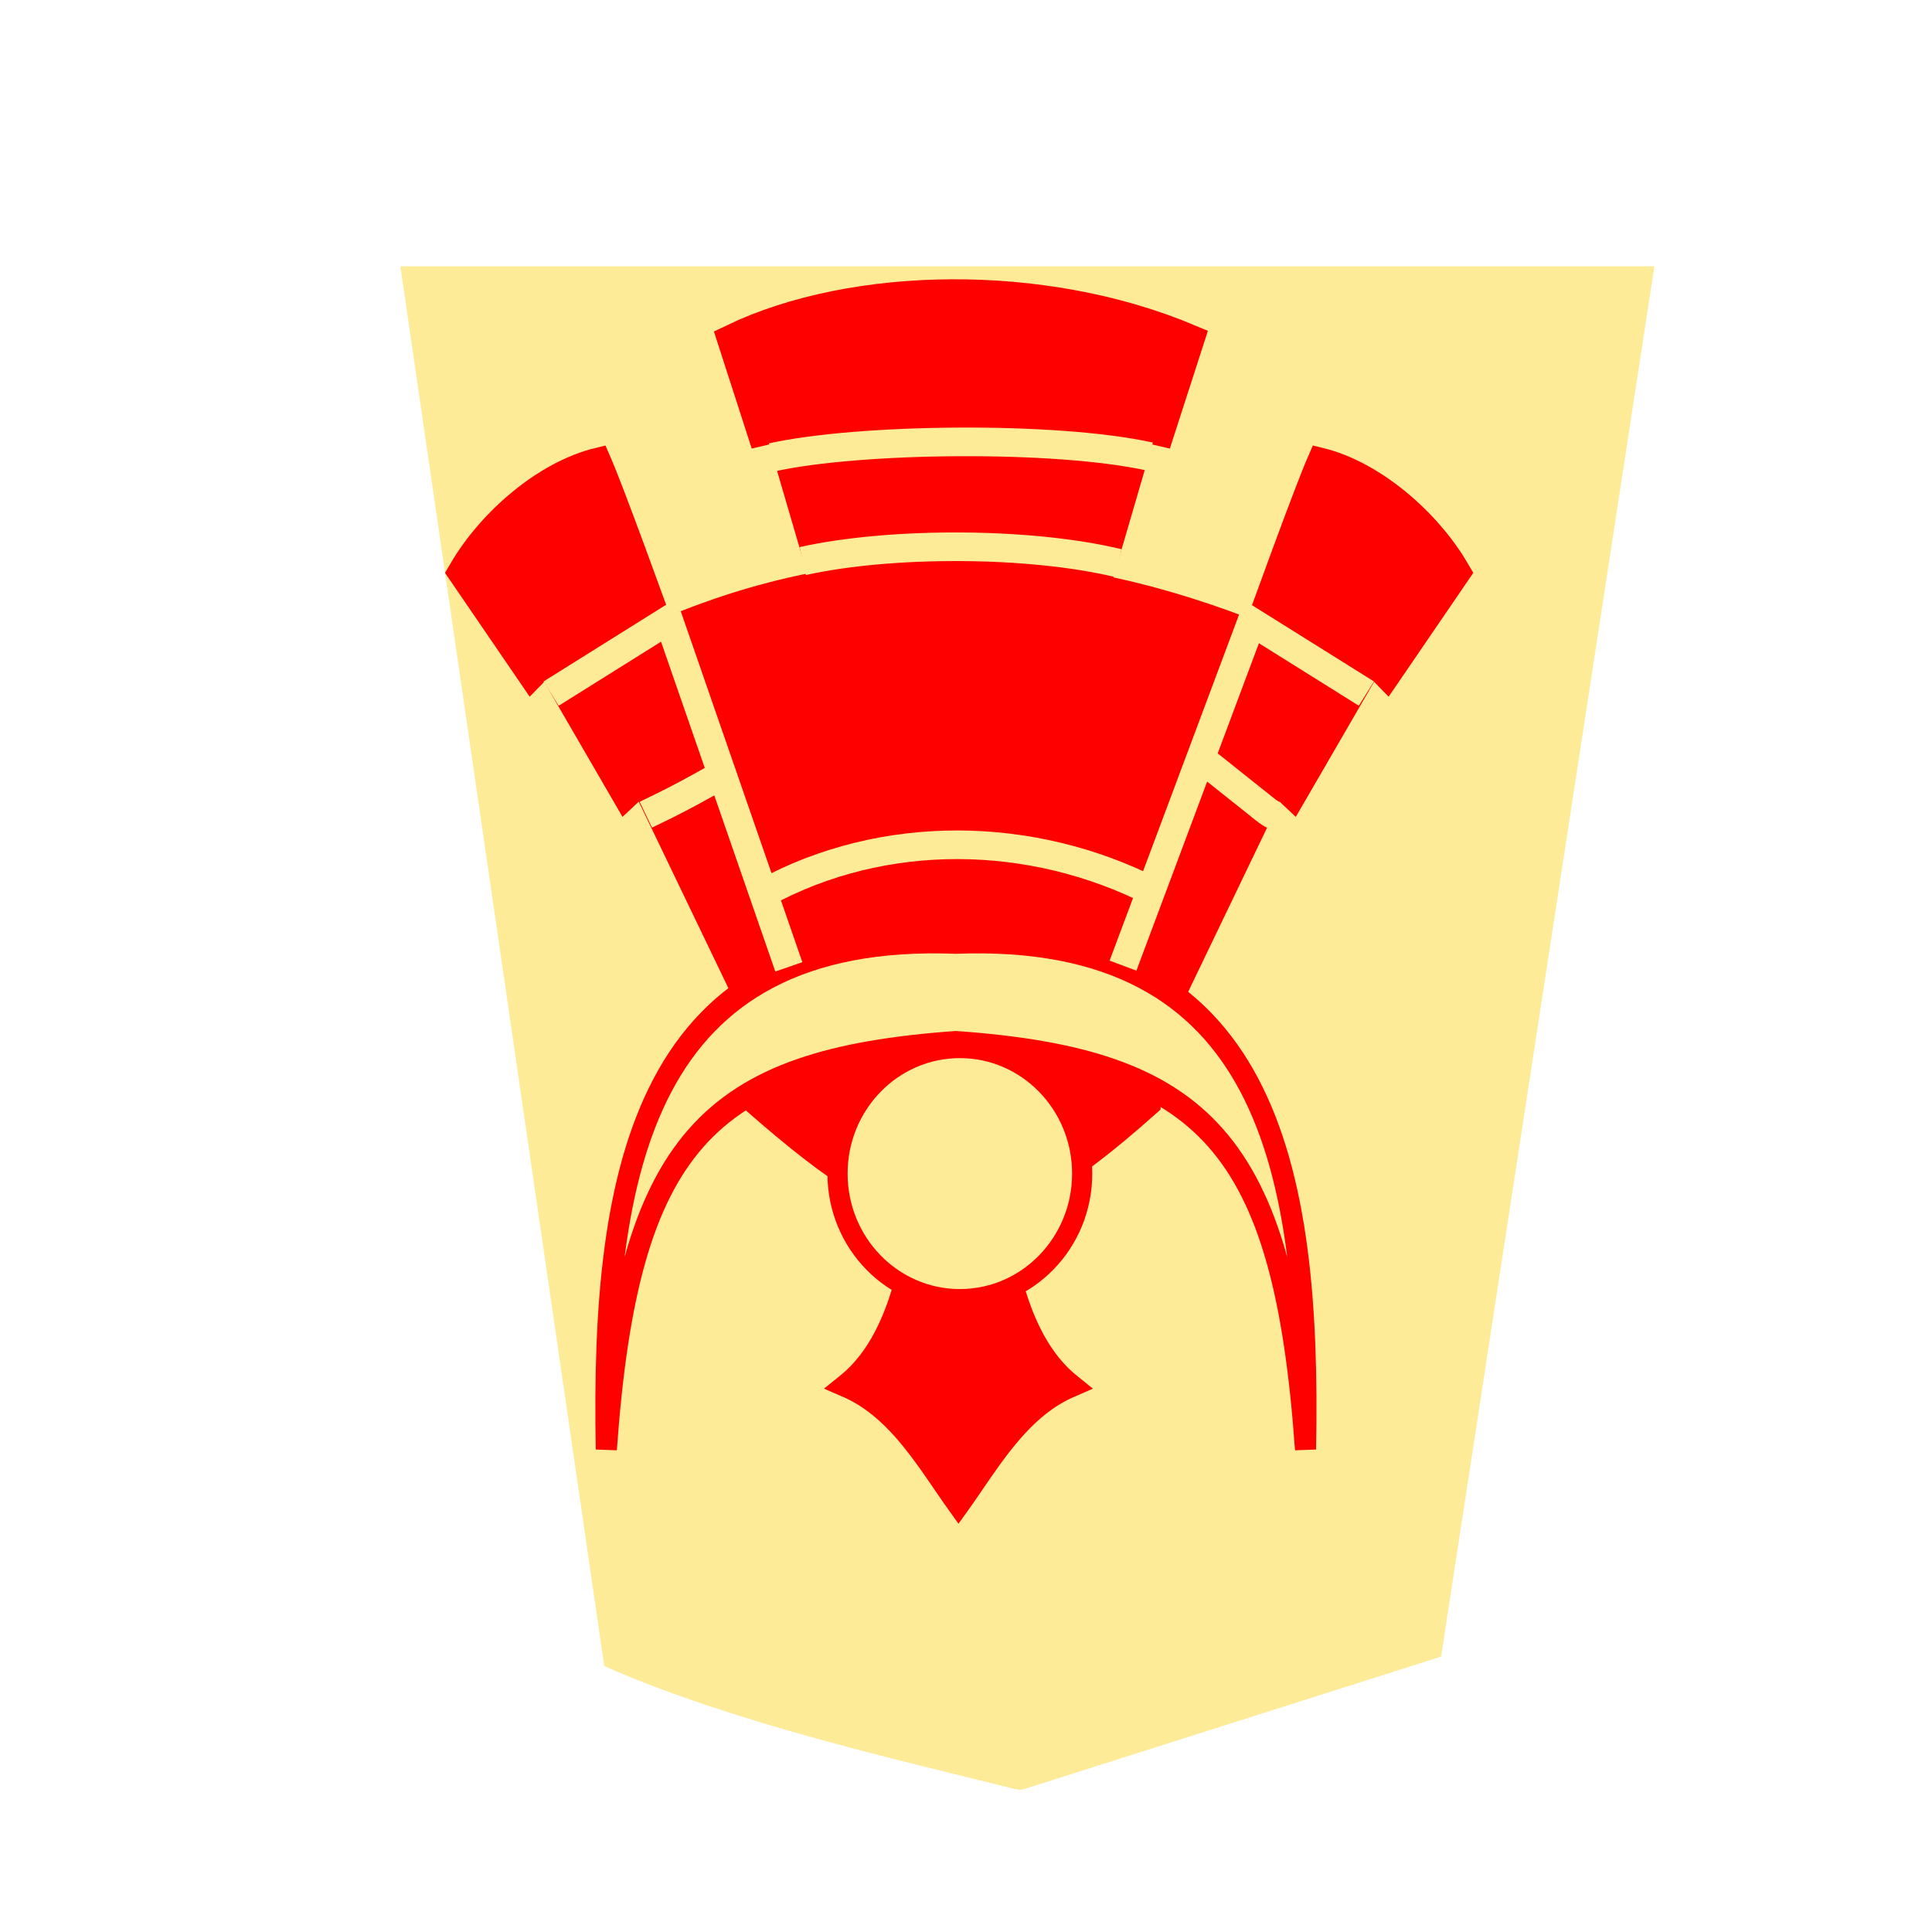 <svg xmlns="http://www.w3.org/2000/svg" viewBox="0 0 60 60">
    <defs>
        <filter id="1NG_svg__a">
            <feGaussianBlur in="SourceAlpha" result="blur" stdDeviation="2"/>
            <feOffset dx="2" dy="2" result="offsetBlur"/>
            <feBlend in="SourceGraphic" in2="offsetBlur"/>
        </filter>
    </defs>
    <g transform="translate(-229.898 -144.882)">
        <g fill="#ececec" filter="url(#1NG_svg__a)" transform="translate(135.246 122.322)scale(.969)">
            <path fill="#fdeb98" d="m128.456 78.635 13.41-4.26 6.836-44.558h-40.19l6.535 44.862c4.112 1.808 9.249 2.961 13.138 3.935.09.017.18.032.271.021"/>
        </g>
        <g stroke="#000">
            <path fill="red" stroke="red" d="M282.83 136.555c.204-5.885-.282-11.142-3.009-13.33 2.021-.873 3.212-2.979 4.365-4.578 1.154 1.6 2.344 3.705 4.365 4.579-2.727 2.187-3.213 7.444-3.009 13.33a4.5 4.5 0 0 1-1.356.232 4.4 4.4 0 0 1-1.356-.233z" transform="matrix(-.784 0 0 -.791 482.467 285.377)"/>
            <path fill="#fdeb98" stroke="red" stroke-width="10.736" d="M97.159 111.627c-2.764 121.39 19.614 224.192 177.984 219.075 158.37 5.117 180.748-97.685 177.985-219.075-11.066 132.287-51.513 167.404-177.985 175.038-126.471-7.634-166.92-42.75-177.984-175.038z" transform="matrix(-.061 0 0 -.072 276.369 197.927)"/>
            <path fill="red" stroke="red" stroke-width="13.427" d="m166.796 305.119-54.464 95.975-8.754-6.962-40.051 58.52-7.822-6.797-35.583 44.11c14.216 20.561 41.843 41.307 69.675 47.014 13.293-25.846 76.279-177.737 95.178-219.282m195.235-12.578 54.464 95.975 8.754-6.962 40.05 58.52 7.823-6.797 35.583 44.11c-14.216 20.561-41.844 41.307-69.676 47.014-13.292-25.846-76.278-177.737-95.178-219.282" transform="matrix(-.061 0 0 -.072 276.369 197.927)"/>
            <path fill="red" stroke="red" stroke-width=".876" d="M269.113 164.722c-6.55-2.666-12.882-2.75-18.975 0l3.58 10.157c3.579-1.422 8.173-1.719 11.76.081z"/>
            <path fill="none" stroke="#fdeb98" stroke-width=".889" d="M265.725 172.588c-3.8-1.939-8.391-1.992-12.096.028"/>
        </g>
        <path fill="none" stroke="#fdeb98" stroke-width=".889" d="M269.466 170.2c-.2-.099-.26-.172-.34-.228l-1.99-1.586m-17.181 1.798c1.405-.672 1.713-.898 2.57-1.346m19.808-2.416-3.835-2.399m-21.485 2.4 3.835-2.4m17.952.087-4.026 10.761m-10.378.037-3.778-10.904"/>
        <path fill="red" stroke="red" stroke-width=".889" d="M265.497 179.14c-5.22 4.652-7.145 4.265-12.108-.076 2.547-1.04 2.738-.919 5.955-1.495 2.972.605 2.459.107 6.153 1.57z"/>
        <ellipse cx="-259.707" cy="-181.329" fill="#fdeb98" stroke="red" stroke-linecap="square" stroke-width=".626" rx="3.799" ry="3.899" transform="scale(-1)"/>
        <path fill="red" stroke="red" stroke-width=".976" d="m263.988 162.742 1.353-4.636.561.13.906-2.804c-4.531-1.904-10.403-1.798-14.143 0l.905 2.803.56-.13 1.337 4.571"/>
        <path fill="none" stroke="#fdeb98" stroke-width=".889" d="M264.625 162.37c-2.789-.67-7.103-.663-9.797-.064m10.777-3.246c-2.937-.647-9.038-.573-11.733.026"/>
    </g>
</svg>
